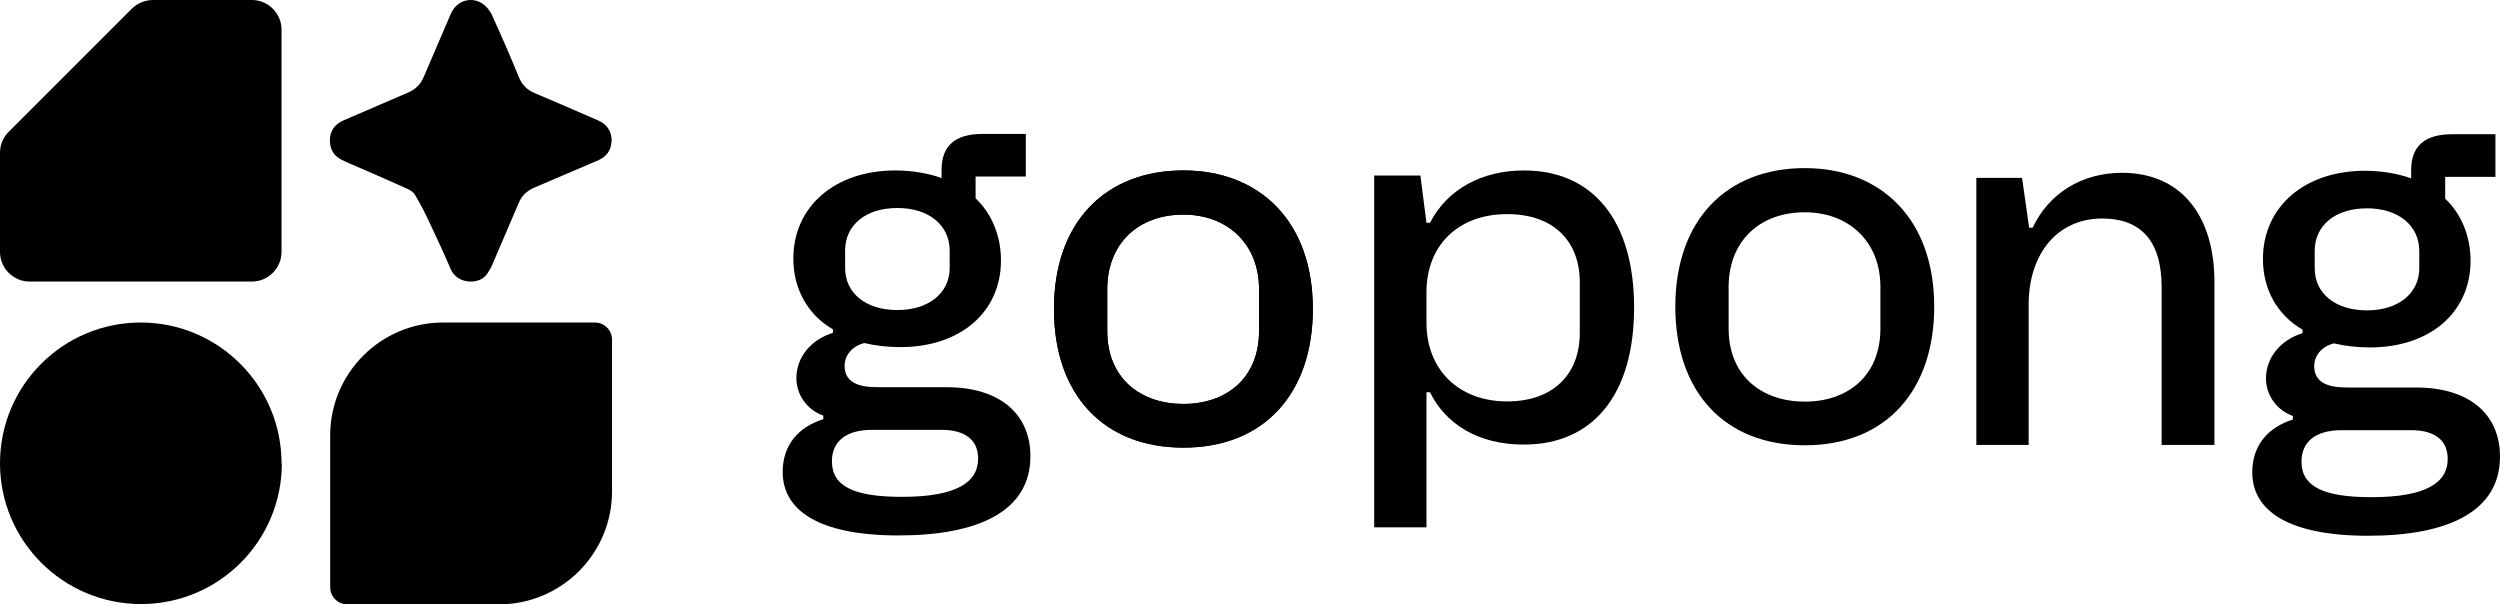 <svg xmlns="http://www.w3.org/2000/svg" viewBox="4.282 27.617 115.83 28" width="115.83px" height="28px">
  <path d="M 17.326 28.988 C 17.326 28.237 16.707 27.617 15.956 27.617 L 11.371 27.617 C 11.002 27.617 10.659 27.762 10.396 28.013 L 4.677 33.731 C 4.414 33.995 4.282 34.337 4.282 34.706 L 4.282 39.292 C 4.282 40.043 4.901 40.662 5.652 40.662 L 15.956 40.662 C 16.707 40.662 17.326 40.043 17.326 39.292 L 17.326 28.988 Z" fill="black" style="stroke-width: 1;" transform="matrix(1, 0, 0, 1, 0, 2.7755575615628914e-17)"/>
  <path d="M 32.611 34.158 C 32.611 34.54 32.414 34.856 32.005 35.041 C 31.004 35.463 30.015 35.897 29.014 36.319 C 28.685 36.464 28.447 36.701 28.316 37.017 C 27.907 37.966 27.512 38.915 27.103 39.85 C 27.038 40.009 26.958 40.153 26.866 40.285 C 26.537 40.825 25.47 40.812 25.166 40.088 C 24.837 39.323 24.481 38.559 24.126 37.808 C 23.941 37.413 23.73 37.017 23.506 36.635 C 23.427 36.504 23.256 36.411 23.111 36.345 C 22.228 35.95 21.332 35.555 20.436 35.173 C 20.357 35.133 20.278 35.107 20.212 35.067 C 19.79 34.896 19.566 34.58 19.566 34.119 C 19.566 33.657 19.817 33.354 20.225 33.183 C 21.214 32.761 22.202 32.327 23.19 31.905 C 23.533 31.76 23.77 31.523 23.915 31.18 C 24.323 30.218 24.745 29.256 25.153 28.295 C 25.43 27.623 26.089 27.478 26.563 27.741 C 26.787 27.86 26.985 28.11 27.09 28.347 C 27.525 29.296 27.934 30.245 28.329 31.207 C 28.474 31.549 28.698 31.773 29.027 31.918 C 30.015 32.34 31.004 32.761 31.992 33.196 C 32.387 33.368 32.624 33.671 32.624 34.171 L 32.611 34.158 Z" fill="black" style="stroke-width: 1;" transform="matrix(1, 0, 0, 1, 0, 2.7755575615628914e-17)"/>
  <path d="M 17.34 49.082 C 17.34 52.692 14.414 55.604 10.817 55.604 C 7.22 55.604 4.282 52.692 4.282 49.082 C 4.282 45.472 7.207 42.56 10.804 42.56 C 14.401 42.56 17.326 45.485 17.326 49.082 L 17.34 49.082 Z" fill="black" style="stroke-width: 1;" transform="matrix(1, 0, 0, 1, 0, 2.7755575615628914e-17)"/>
  <path d="M 19.58 47.791 L 19.58 54.827 C 19.58 55.262 19.935 55.617 20.37 55.617 L 27.406 55.617 C 30.292 55.617 32.638 53.272 32.638 50.386 L 32.638 43.35 C 32.638 42.915 32.282 42.56 31.847 42.56 L 24.811 42.56 C 21.925 42.56 19.58 44.905 19.58 47.791 Z" fill="black" style="stroke-width: 1;" transform="matrix(1, 0, 0, 1, 0, 2.7755575615628914e-17)"/>
  <path d="M 95.85 48.231 L 95.85 35.859 L 97.967 35.859 L 98.296 38.164 L 98.461 38.164 C 99.213 36.565 100.742 35.624 102.6 35.624 C 105.352 35.624 106.881 37.623 106.881 40.681 L 106.881 48.231 L 104.435 48.231 L 104.435 40.916 C 104.435 38.752 103.447 37.741 101.683 37.741 C 99.613 37.741 98.273 39.364 98.273 41.739 L 98.273 48.231 L 95.85 48.231 Z" fill="black" style="stroke-width: 1;" transform="matrix(1, 0, 0, 1, 0, 2.7755575615628914e-17)"/>
  <path d="M 81.903 41.827 C 81.903 37.805 84.279 35.406 87.901 35.406 C 91.405 35.406 93.898 37.734 93.898 41.827 C 93.898 45.684 91.688 48.248 87.901 48.248 C 84.185 48.248 81.903 45.778 81.903 41.827 Z M 84.373 42.838 C 84.373 45.073 85.949 46.225 87.901 46.225 C 89.877 46.225 91.405 45.049 91.405 42.838 L 91.405 40.91 C 91.405 38.793 89.924 37.452 87.901 37.452 C 85.808 37.452 84.373 38.793 84.373 40.91 L 84.373 42.838 Z" fill="black" style="stroke-width: 1;" transform="matrix(1, 0, 0, 1, 0, 2.7755575615628914e-17)"/>
  <path xmlns="http://www.w3.org/2000/svg" d="M 53.114 41.935 C 53.114 37.913 55.489 35.514 59.111 35.514 C 62.616 35.514 65.109 37.842 65.109 41.935 C 65.109 45.792 62.898 48.356 59.111 48.356 C 55.395 48.356 53.114 45.886 53.114 41.935 Z M 55.583 42.946 C 55.583 45.181 57.159 46.333 59.111 46.333 C 61.087 46.333 62.616 45.157 62.616 42.946 L 62.616 41.018 C 62.616 38.901 61.134 37.56 59.111 37.56 C 57.018 37.56 55.583 38.901 55.583 41.018 L 55.583 42.946 Z" fill="black" style="stroke-width: 1;" transform="matrix(1, 0, 0, 1, 0, 2.7755575615628914e-17)"/>
  <path d="M 67.951 52.049 L 67.951 35.749 L 70.091 35.749 L 70.373 37.937 L 70.538 37.937 C 71.338 36.384 72.937 35.514 74.889 35.514 C 78.088 35.514 79.993 37.842 79.993 41.864 C 79.993 45.933 78.064 48.215 74.889 48.215 C 72.772 48.215 71.267 47.274 70.538 45.792 L 70.373 45.792 L 70.373 52.049 L 67.951 52.049 Z M 74.113 46.216 C 76.183 46.216 77.476 45.016 77.476 43.04 L 77.476 40.688 C 77.476 38.807 76.277 37.537 74.113 37.537 C 71.855 37.537 70.373 38.971 70.373 41.159 L 70.373 42.57 C 70.373 44.757 71.878 46.216 74.113 46.216 Z" fill="black" style="stroke-width: 1;" transform="matrix(1, 0, 0, 1, 0, 2.7755575615628914e-17)"/>
  <path d="M 53.114 41.935 C 53.114 37.913 55.489 35.514 59.111 35.514 C 62.616 35.514 65.109 37.842 65.109 41.935 C 65.109 45.792 62.898 48.356 59.111 48.356 C 55.395 48.356 53.114 45.886 53.114 41.935 Z M 55.583 42.946 C 55.583 45.181 57.159 46.333 59.111 46.333 C 61.087 46.333 62.616 45.157 62.616 42.946 L 62.616 41.018 C 62.616 38.901 61.134 37.56 59.111 37.56 C 57.018 37.56 55.583 38.901 55.583 41.018 L 55.583 42.946 Z" fill="black" style="stroke-width: 1;" transform="matrix(1, 0, 0, 1, 0, 2.7755575615628914e-17)"/>
  <path d="M 48.142 45.557 C 50.612 45.557 52.023 46.804 52.023 48.756 C 52.023 51.296 49.624 52.425 45.908 52.425 C 42.191 52.425 40.545 51.249 40.545 49.485 C 40.545 48.215 41.298 47.392 42.427 47.039 L 42.427 46.874 C 41.697 46.615 41.18 45.933 41.18 45.134 C 41.18 44.169 41.862 43.346 42.873 43.04 L 42.873 42.876 C 41.697 42.194 41.039 40.994 41.039 39.606 C 41.039 37.16 42.991 35.514 45.766 35.514 C 46.566 35.514 47.319 35.655 47.907 35.867 L 47.907 35.49 C 47.907 34.361 48.542 33.821 49.812 33.821 L 51.811 33.821 L 51.811 35.796 L 49.483 35.796 L 49.483 36.808 C 50.212 37.49 50.659 38.525 50.659 39.677 C 50.659 42.1 48.753 43.699 46.002 43.699 C 45.367 43.699 44.826 43.628 44.332 43.511 C 43.744 43.652 43.414 44.099 43.414 44.569 C 43.414 45.51 44.402 45.557 45.014 45.557 L 48.142 45.557 Z M 43.438 39.23 L 43.438 40.03 C 43.438 41.206 44.402 41.982 45.861 41.982 C 47.295 41.982 48.283 41.206 48.283 40.03 L 48.283 39.23 C 48.283 38.054 47.319 37.254 45.861 37.254 C 44.402 37.254 43.438 38.031 43.438 39.23 Z M 46.072 50.637 C 48.612 50.637 49.6 49.955 49.6 48.873 C 49.6 47.533 48.213 47.533 47.883 47.533 L 44.685 47.533 C 43.414 47.533 42.826 48.121 42.826 48.991 C 42.826 50.167 43.885 50.637 46.072 50.637 Z" fill="black" style="stroke-width: 1;" transform="matrix(1, 0, 0, 1, 0, 2.7755575615628914e-17)"/>
  <path d="M 116.231 45.572 C 118.701 45.572 120.112 46.819 120.112 48.771 C 120.112 51.311 117.713 52.44 113.997 52.44 C 110.28 52.44 108.634 51.264 108.634 49.5 C 108.634 48.23 109.387 47.407 110.516 47.054 L 110.516 46.889 C 109.786 46.63 109.269 45.948 109.269 45.149 C 109.269 44.184 109.951 43.361 110.962 43.055 L 110.962 42.891 C 109.786 42.209 109.128 41.009 109.128 39.621 C 109.128 37.175 111.08 35.529 113.855 35.529 C 114.655 35.529 115.408 35.67 115.996 35.882 L 115.996 35.505 C 115.996 34.376 116.631 33.836 117.901 33.836 L 119.9 33.836 L 119.9 35.811 L 117.572 35.811 L 117.572 36.823 C 118.301 37.505 118.748 38.54 118.748 39.692 C 118.748 42.115 116.842 43.714 114.091 43.714 C 113.456 43.714 112.915 43.643 112.421 43.526 C 111.833 43.667 111.503 44.114 111.503 44.584 C 111.503 45.525 112.491 45.572 113.103 45.572 L 116.231 45.572 Z M 111.527 39.245 L 111.527 40.045 C 111.527 41.221 112.491 41.997 113.95 41.997 C 115.384 41.997 116.372 41.221 116.372 40.045 L 116.372 39.245 C 116.372 38.069 115.408 37.269 113.95 37.269 C 112.491 37.269 111.527 38.046 111.527 39.245 Z M 114.161 50.652 C 116.701 50.652 117.689 49.97 117.689 48.888 C 117.689 47.548 116.302 47.548 115.972 47.548 L 112.774 47.548 C 111.503 47.548 110.915 48.136 110.915 49.006 C 110.915 50.182 111.974 50.652 114.161 50.652 Z" fill="black" style="stroke-width: 1;" transform="matrix(1, 0, 0, 1, 0, 2.7755575615628914e-17)"/>
</svg>
